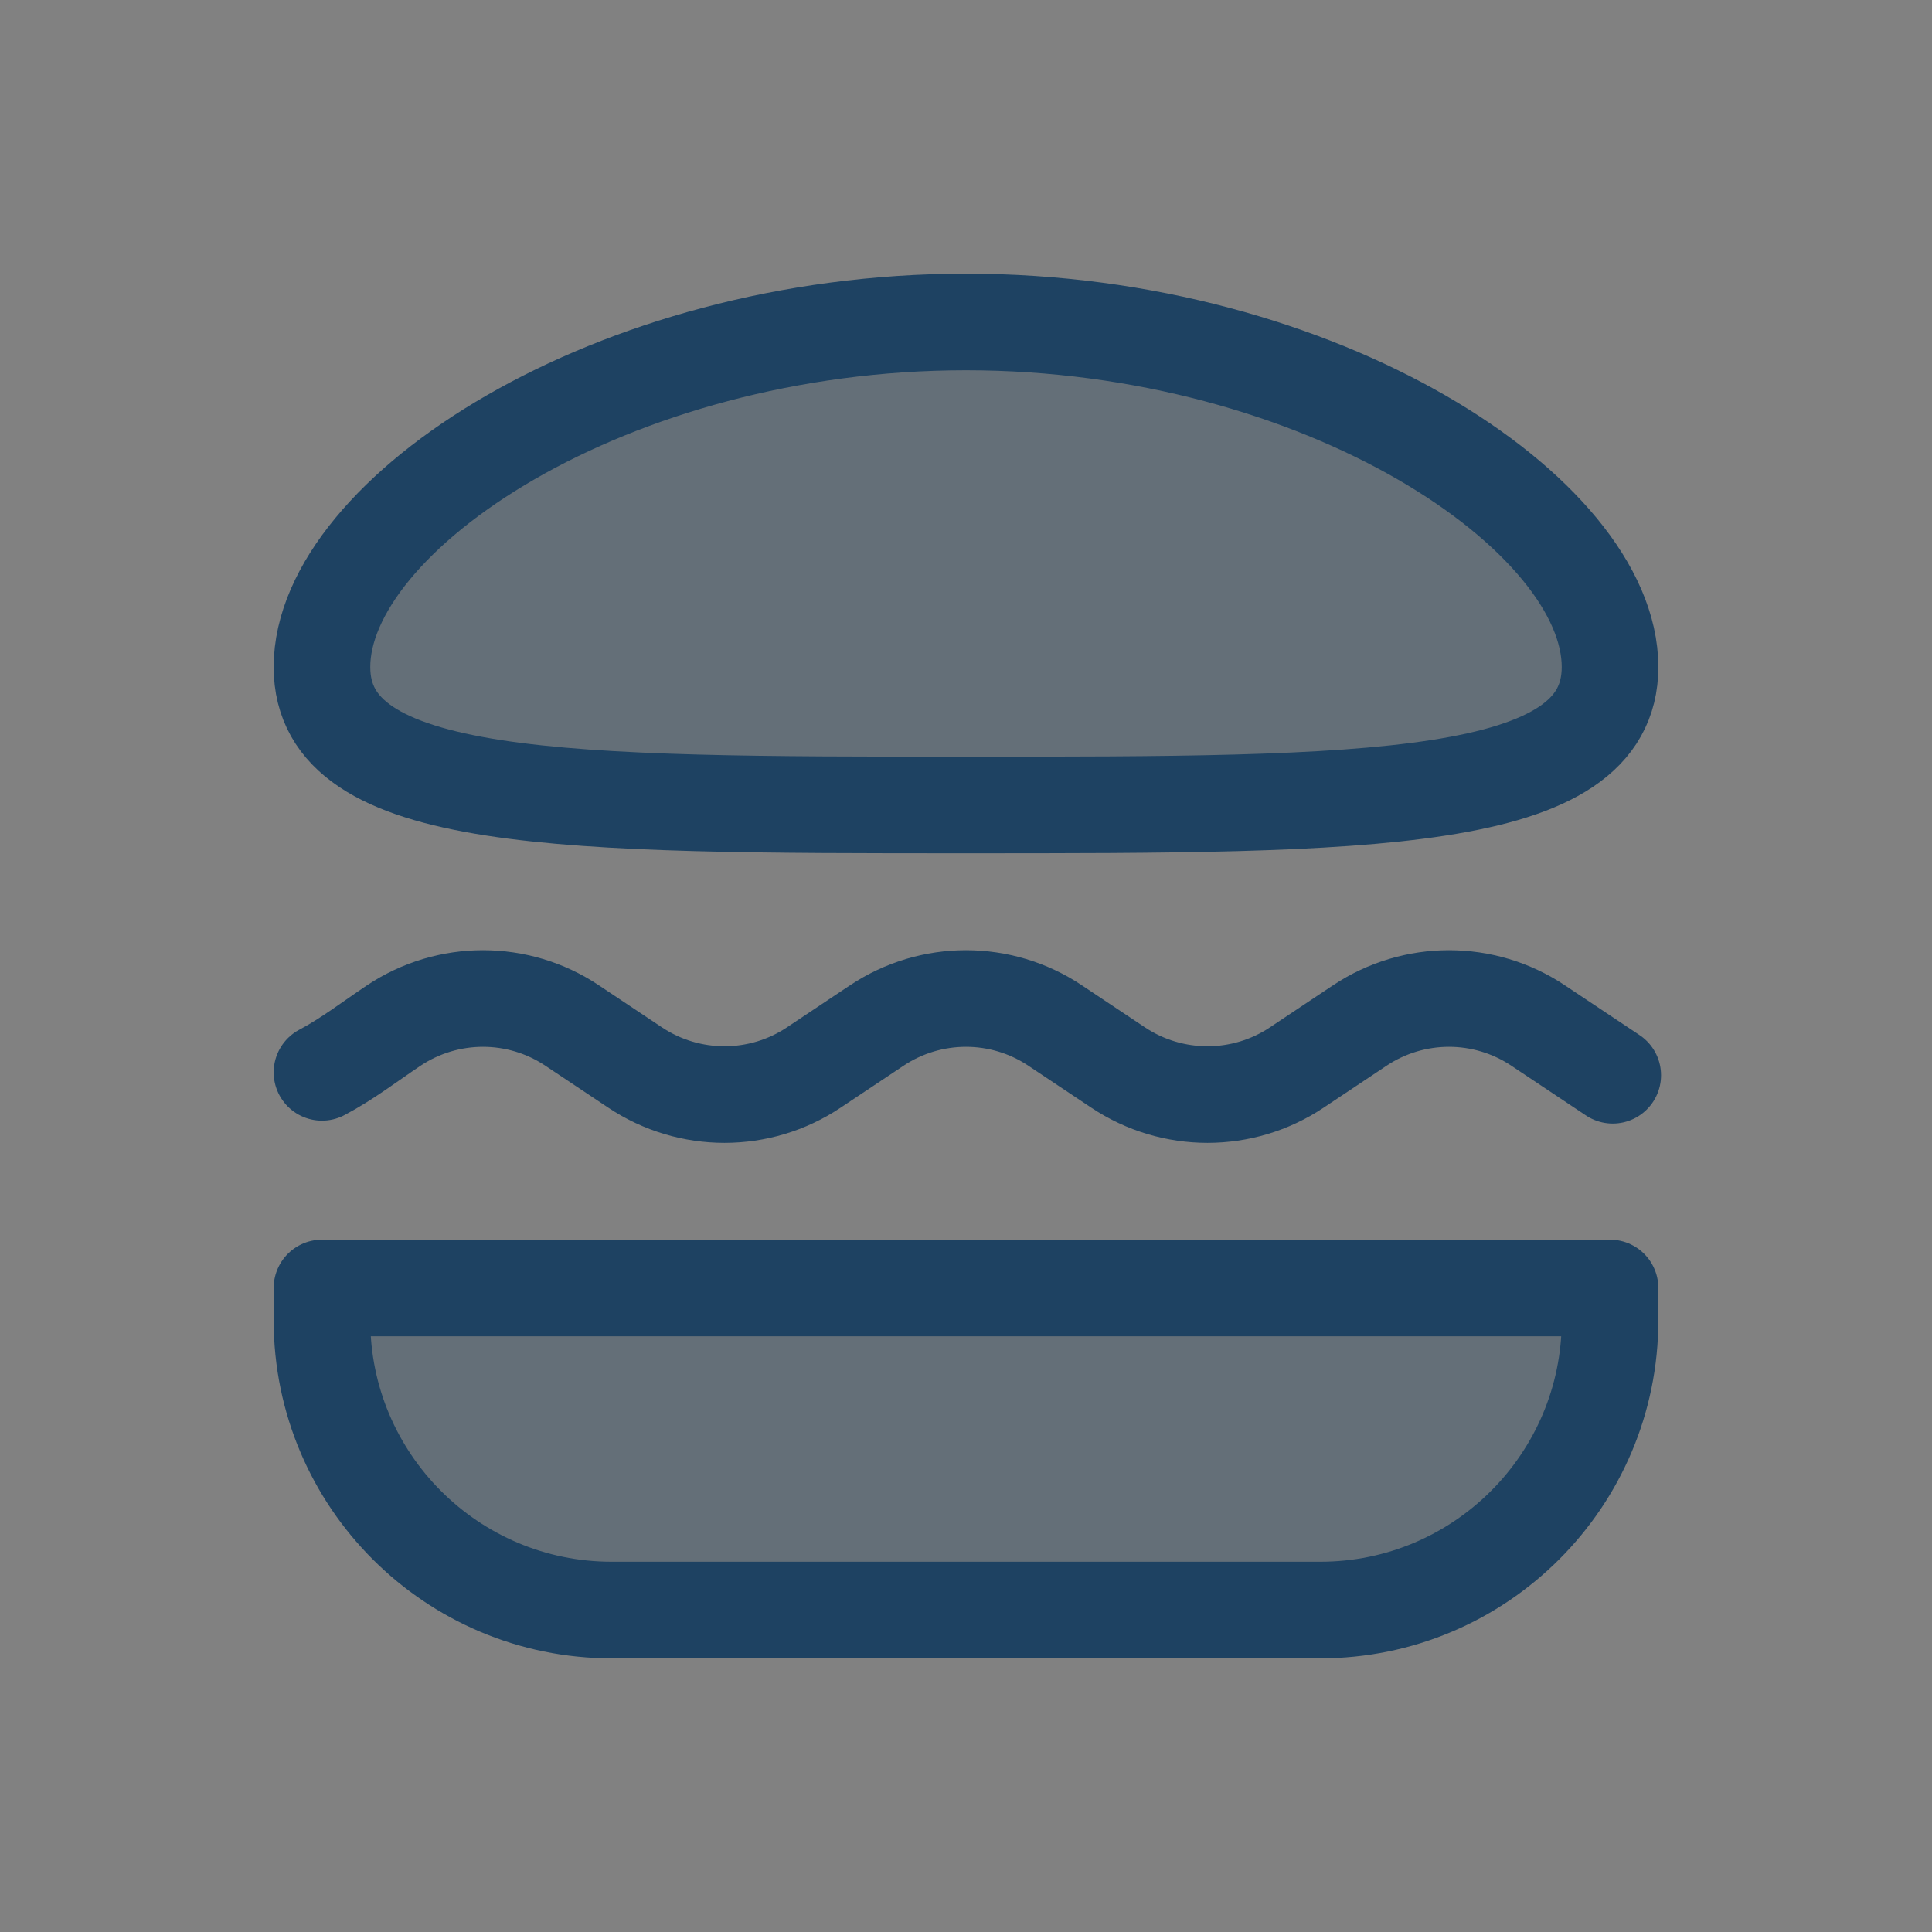 <svg width="20" height="20" viewBox="0 0 20 20" fill="none" xmlns="http://www.w3.org/2000/svg">
<rect x="0" y="0" width="20" height="20" fill="#808080" stroke="none"/>
<path d="M20 0V20H0V0H20Z" fill="white" fill-opacity="0.01"/>
<g opacity="0.3">
<path d="M3.333 13.333H16.667V13.667C16.667 15.323 15.323 16.667 13.667 16.667H6.333C4.676 16.667 3.333 15.323 3.333 13.667V13.333Z" fill="#1E4262"/>
<path d="M16.667 6.905C16.667 8.333 14.167 8.333 10 8.333C5.833 8.333 3.333 8.333 3.333 6.905C3.333 5.327 6.318 3.333 10 3.333C13.682 3.333 16.667 5.327 16.667 6.905Z" fill="#1E4262"/>
</g>
<path d="M16.695 11.131L15.924 10.617C15.365 10.243 14.635 10.243 14.075 10.617L13.424 11.051C12.865 11.424 12.135 11.424 11.575 11.051L10.924 10.617C10.365 10.243 9.635 10.243 9.075 10.617L8.424 11.051C7.865 11.424 7.135 11.424 6.575 11.051L5.924 10.617C5.365 10.243 4.635 10.243 4.075 10.617C3.831 10.78 3.593 10.964 3.333 11.101M3.333 13.333H16.667V13.667C16.667 15.323 15.323 16.667 13.667 16.667H6.333C4.676 16.667 3.333 15.323 3.333 13.667V13.333ZM16.667 6.905C16.667 8.333 14.167 8.333 10 8.333C5.833 8.333 3.333 8.333 3.333 6.905C3.333 5.327 6.318 3.333 10 3.333C13.682 3.333 16.667 5.327 16.667 6.905Z" stroke="#1E4262" stroke-linecap="round" stroke-linejoin="round"/>
</svg>
